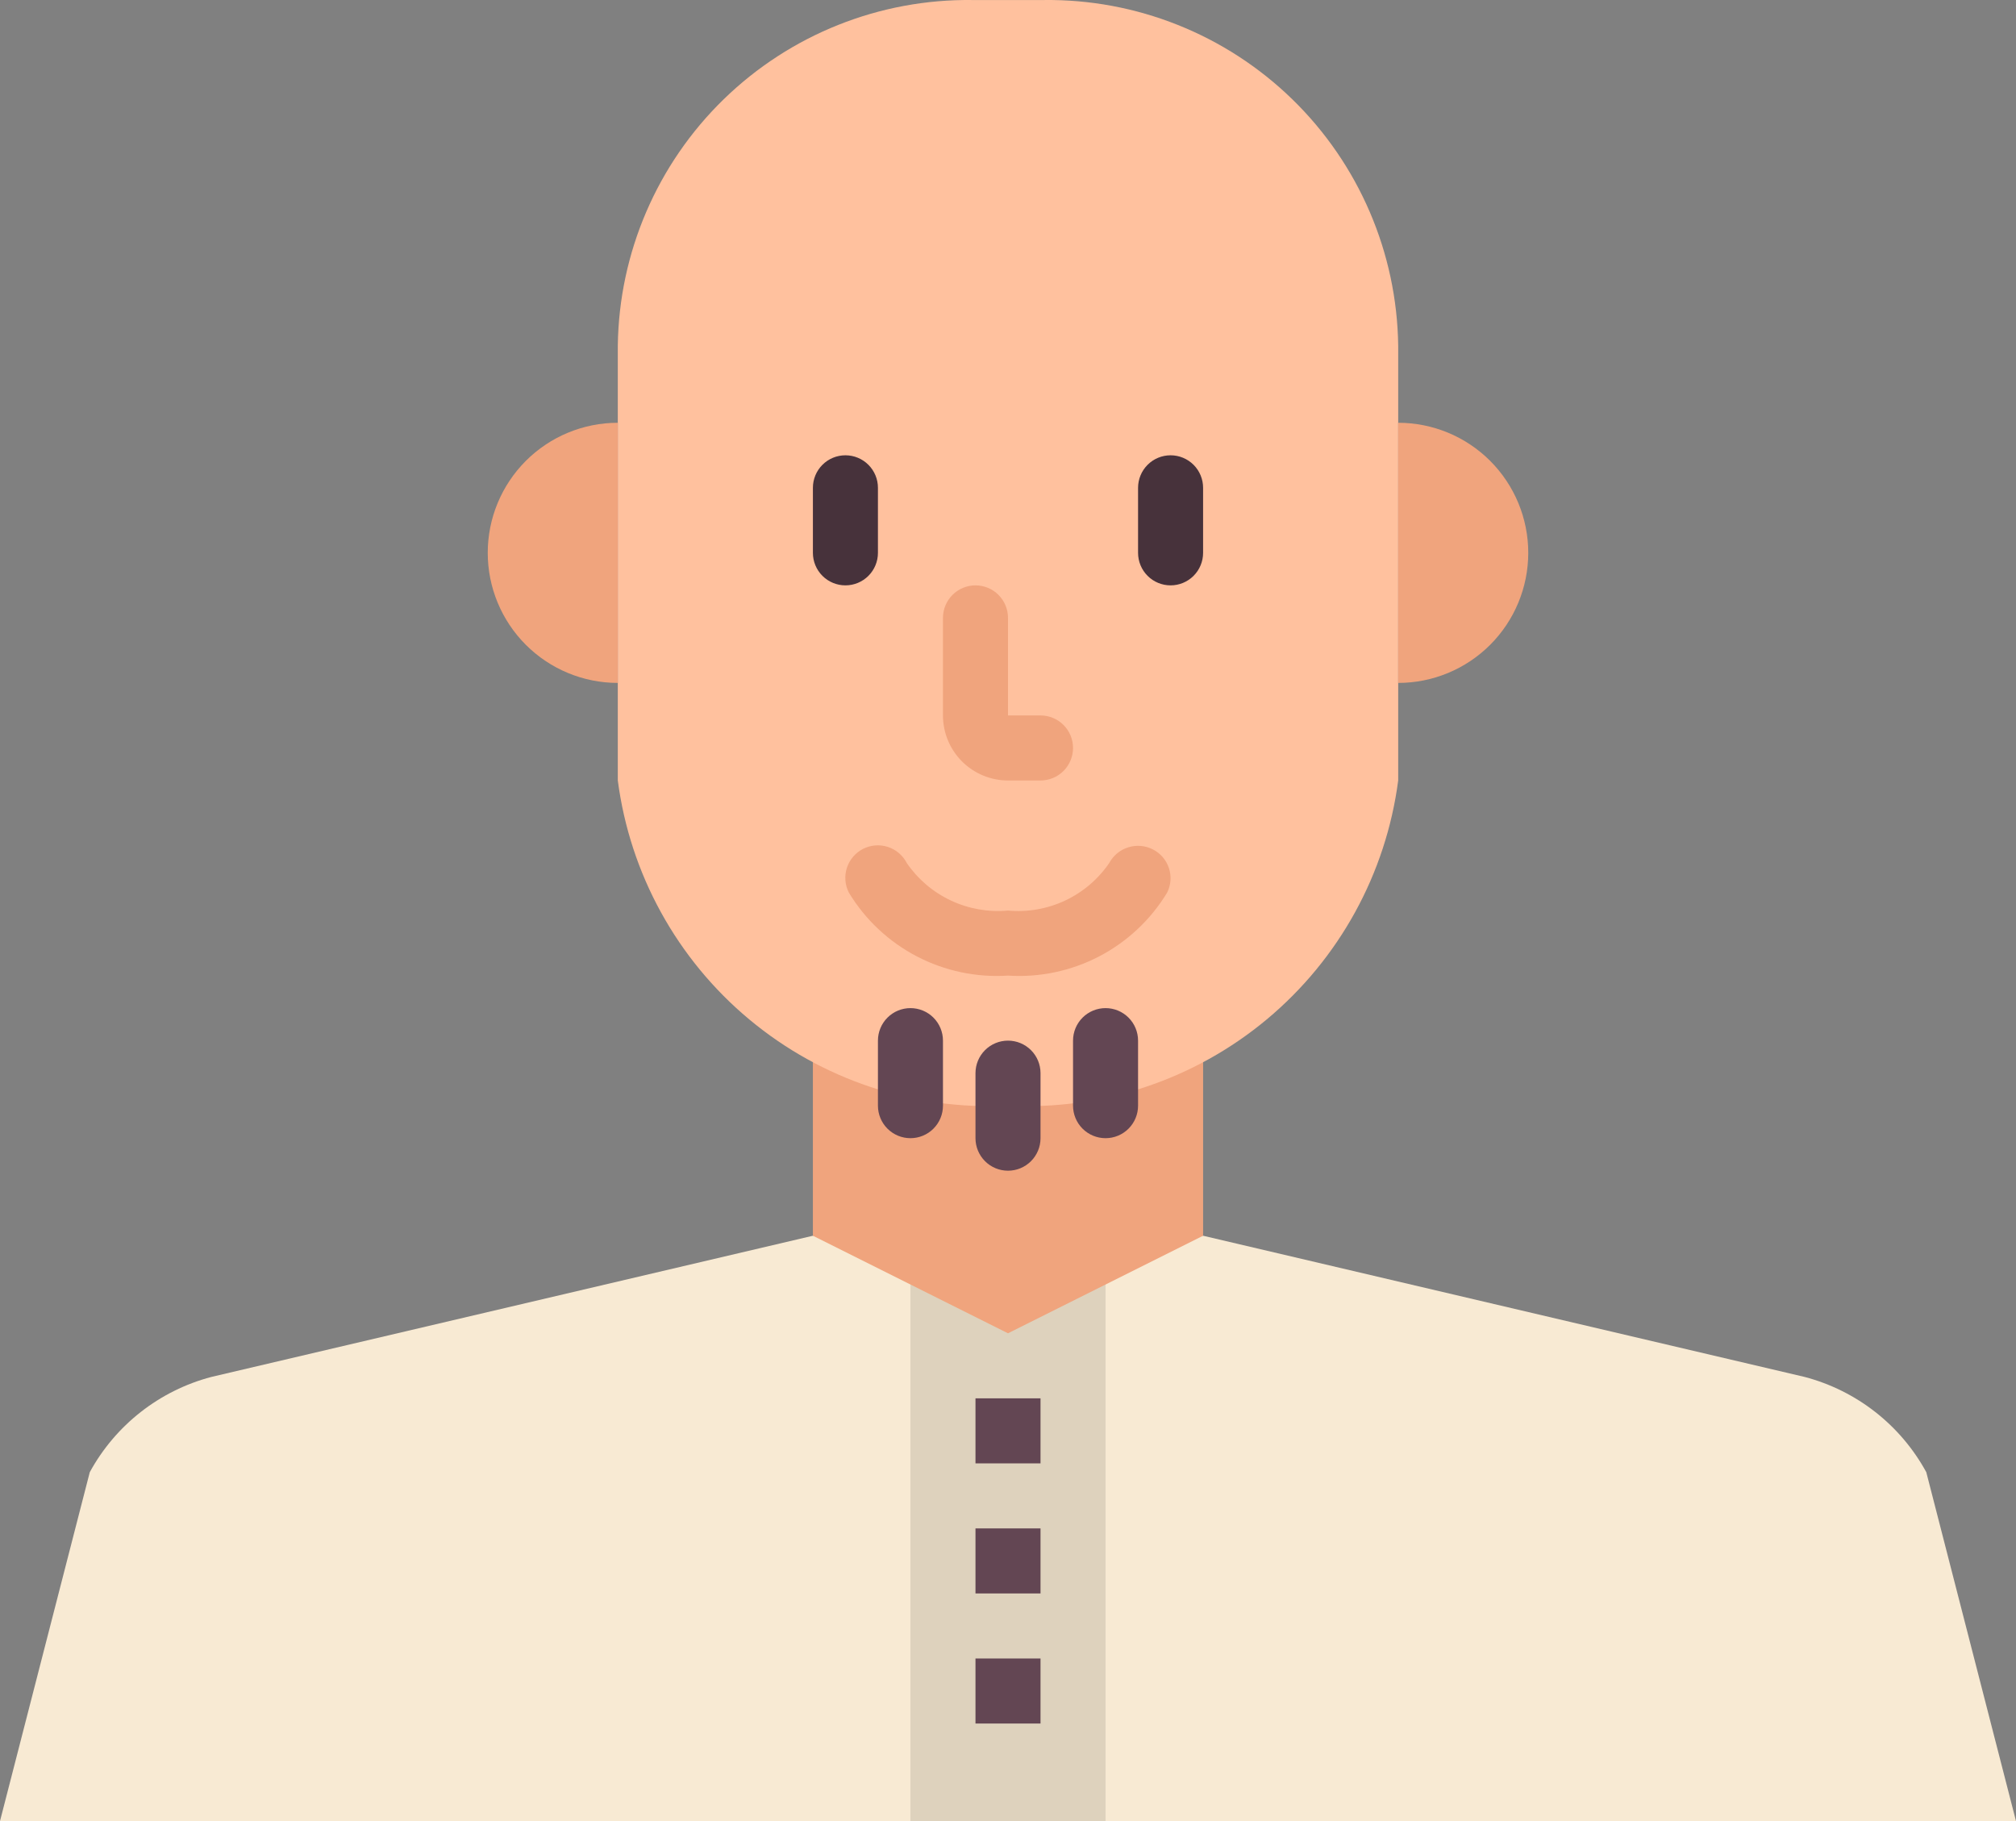 <svg width="496" height="448" viewBox="0 0 496 448" fill="none" xmlns="http://www.w3.org/2000/svg">
<rect x="0" y="0" width="496" height="448" fill="#808080" stroke="none"/>
<path d="M0 448.007L22.088 362.175C25.217 356.439 29.483 351.402 34.627 347.373C39.77 343.344 45.682 340.407 52 338.743L200 304.007H296L444 338.743C450.321 340.405 456.236 343.341 461.382 347.37C466.528 351.399 470.798 356.437 473.928 362.175L496 448.007H0Z" fill="#F8EAD3"/>
<path d="M224 304.007H272V448.007H224V304.007Z" fill="#DED2BD"/>
<path d="M296 304.007L248 328.007L200 304.007V248.007H296V304.007Z" fill="#F0A47D"/>
<path d="M248 272.007C271.131 273.195 293.86 265.62 311.654 250.792C329.447 235.964 340.997 214.974 344 192.007V85.007C343.694 62.164 334.329 40.377 317.963 24.438C301.598 8.498 279.571 -0.29 256.728 0.007H239.272C216.429 -0.29 194.402 8.498 178.037 24.438C161.671 40.377 152.306 62.164 152 85.007V192.007C155.003 214.974 166.553 235.964 184.346 250.792C202.14 265.62 224.869 273.195 248 272.007Z" fill="#FFC19E"/>
<path d="M344 168.007C352.487 168.007 360.626 164.635 366.627 158.634C372.629 152.633 376 144.494 376 136.007C376 127.52 372.629 119.381 366.627 113.379C360.626 107.378 352.487 104.007 344 104.007V168.007ZM152 168.007C143.513 168.007 135.374 164.635 129.373 158.634C123.371 152.633 120 144.494 120 136.007C120 127.52 123.371 119.381 129.373 113.379C135.374 107.378 143.513 104.007 152 104.007V168.007Z" fill="#F0A47D"/>
<path d="M240 344.007H256V360.007H240V344.007ZM240 376.007H256V392.007H240V376.007ZM240 408.007H256V424.007H240V408.007Z" fill="#634653"/>
<path d="M256 192.007H248C243.757 192.007 239.687 190.321 236.686 187.321C233.686 184.32 232 180.25 232 176.007V152.007C232 149.885 232.843 147.85 234.343 146.35C235.843 144.85 237.878 144.007 240 144.007C242.122 144.007 244.157 144.85 245.657 146.35C247.157 147.85 248 149.885 248 152.007V176.007H256C258.122 176.007 260.157 176.85 261.657 178.35C263.157 179.85 264 181.885 264 184.007C264 186.129 263.157 188.163 261.657 189.664C260.157 191.164 258.122 192.007 256 192.007Z" fill="#F0A47D"/>
<path d="M288 144.007C285.878 144.007 283.843 143.164 282.343 141.664C280.843 140.163 280 138.129 280 136.007V120.007C280 117.885 280.843 115.85 282.343 114.35C283.843 112.85 285.878 112.007 288 112.007C290.122 112.007 292.157 112.85 293.657 114.35C295.157 115.85 296 117.885 296 120.007V136.007C296 138.129 295.157 140.163 293.657 141.664C292.157 143.164 290.122 144.007 288 144.007ZM208 144.007C205.878 144.007 203.843 143.164 202.343 141.664C200.843 140.163 200 138.129 200 136.007V120.007C200 117.885 200.843 115.85 202.343 114.35C203.843 112.85 205.878 112.007 208 112.007C210.122 112.007 212.157 112.85 213.657 114.35C215.157 115.85 216 117.885 216 120.007V136.007C216 138.129 215.157 140.163 213.657 141.664C212.157 143.164 210.122 144.007 208 144.007Z" fill="#47323B"/>
<path d="M248 240.008C240.228 240.515 232.466 238.879 225.561 235.278C218.655 231.676 212.871 226.247 208.84 219.584C207.88 217.691 207.711 215.495 208.37 213.477C209.03 211.46 210.463 209.788 212.356 208.828C214.248 207.868 216.445 207.699 218.462 208.358C220.479 209.017 222.152 210.451 223.112 212.344C225.851 216.323 229.6 219.501 233.974 221.55C238.348 223.6 243.189 224.449 248 224.008C252.814 224.455 257.66 223.608 262.037 221.555C266.414 219.501 270.163 216.316 272.896 212.328C273.892 210.47 275.577 209.077 277.589 208.449C279.601 207.821 281.78 208.007 283.656 208.968C285.521 209.918 286.935 211.567 287.591 213.555C288.247 215.543 288.092 217.709 287.16 219.584C283.128 226.247 277.344 231.676 270.439 235.278C263.533 238.879 255.772 240.515 248 240.008Z" fill="#F0A47D"/>
<path d="M248 288.007C245.878 288.007 243.843 287.164 242.343 285.664C240.843 284.163 240 282.129 240 280.007V264.007C240 261.885 240.843 259.85 242.343 258.35C243.843 256.85 245.878 256.007 248 256.007C250.122 256.007 252.157 256.85 253.657 258.35C255.157 259.85 256 261.885 256 264.007V280.007C256 282.129 255.157 284.163 253.657 285.664C252.157 287.164 250.122 288.007 248 288.007ZM224 280.007C221.878 280.007 219.843 279.164 218.343 277.664C216.843 276.163 216 274.129 216 272.007V256.007C216 253.885 216.843 251.85 218.343 250.35C219.843 248.85 221.878 248.007 224 248.007C226.122 248.007 228.157 248.85 229.657 250.35C231.157 251.85 232 253.885 232 256.007V272.007C232 274.129 231.157 276.163 229.657 277.664C228.157 279.164 226.122 280.007 224 280.007ZM272 280.007C269.878 280.007 267.843 279.164 266.343 277.664C264.843 276.163 264 274.129 264 272.007V256.007C264 253.885 264.843 251.85 266.343 250.35C267.843 248.85 269.878 248.007 272 248.007C274.122 248.007 276.157 248.85 277.657 250.35C279.157 251.85 280 253.885 280 256.007V272.007C280 274.129 279.157 276.163 277.657 277.664C276.157 279.164 274.122 280.007 272 280.007Z" fill="#634653"/>
</svg>
